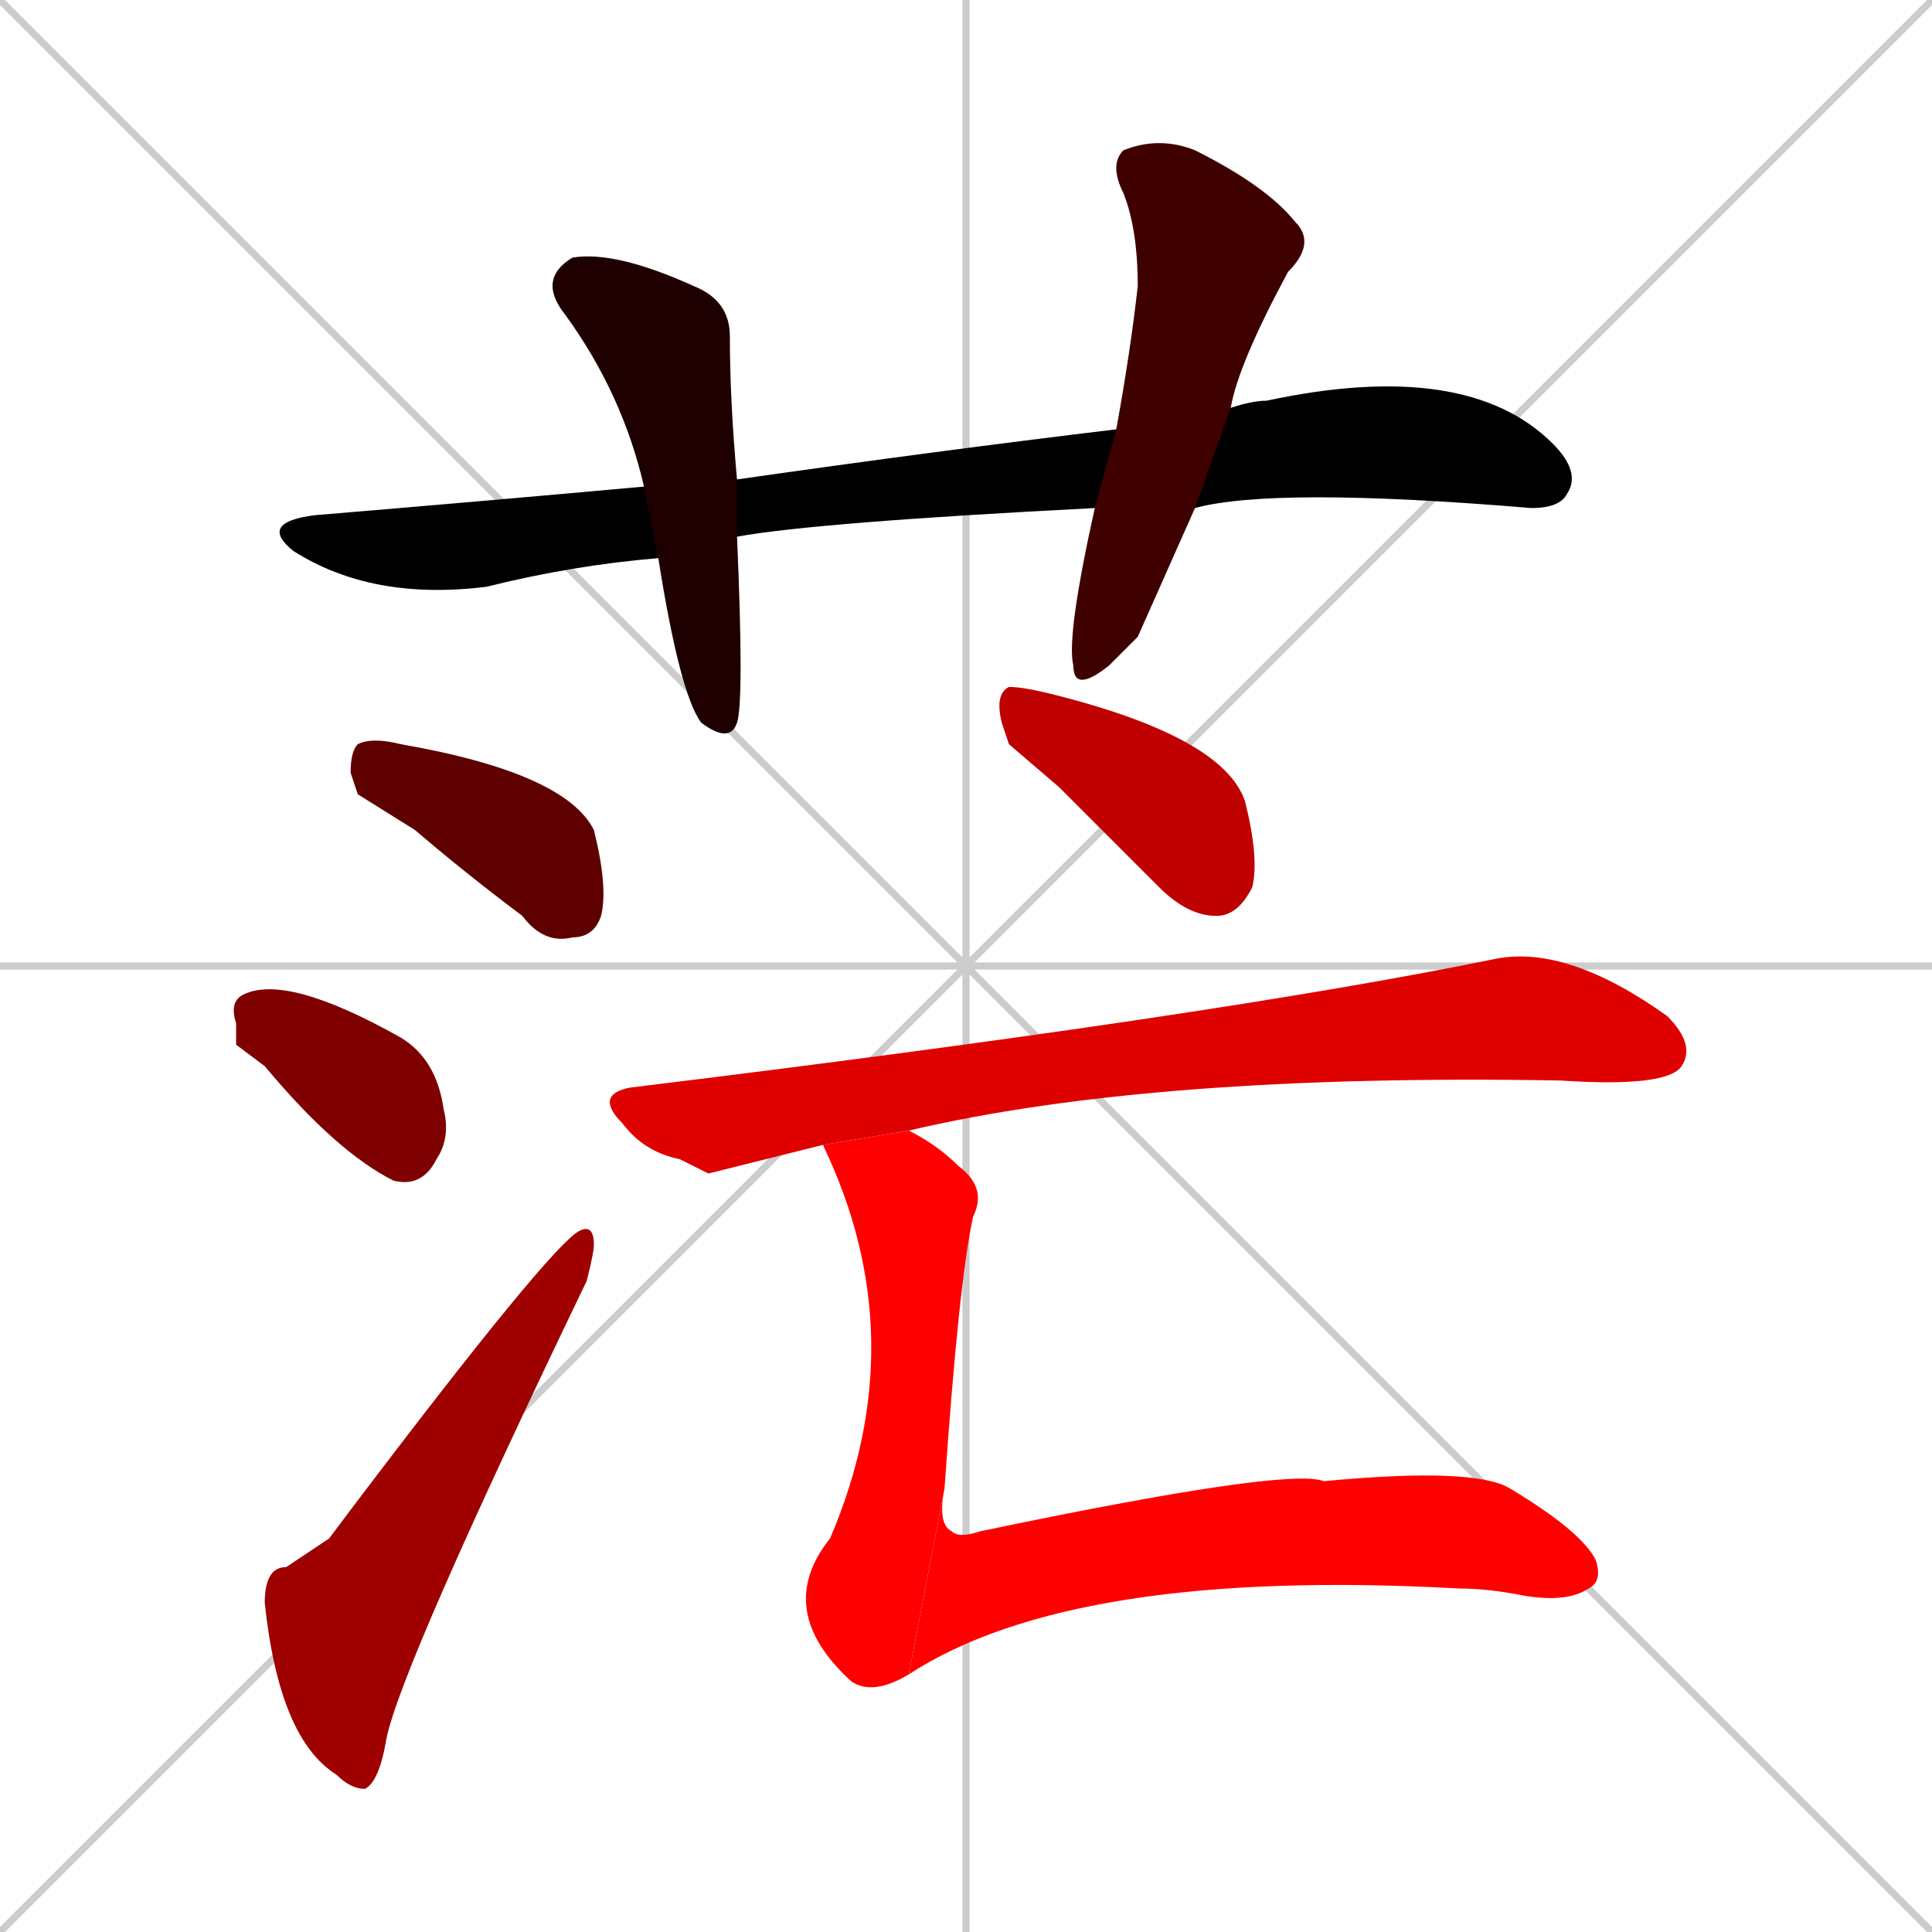 <svg xmlns="http://www.w3.org/2000/svg" xmlns:xlink="http://www.w3.org/1999/xlink" width="270" height="270"><path d="M 0 0 L 270 270 M 270 0 L 0 270 M 135 0 L 135 270 M 0 135 L 270 135" stroke="#CCCCCC" /><path d="M 153 71 Q 114 73 103 75 L 92 78 Q 80 79 68 82 Q 52 84 41 77 Q 36 73 44 72 Q 68 70 90 68 L 103 67 Q 131 63 156 60 L 172 57 Q 175 56 177 56 Q 205 50 217 62 Q 221 66 219 69 Q 218 71 214 71 Q 178 68 167 71" fill="#000000" /><path d="M 103 75 Q 104 98 103 101 Q 102 104 98 101 Q 95 97 92 78 L 90 68 Q 87 55 79 44 Q 75 39 80 36 Q 86 35 97 40 Q 102 42 102 47 Q 102 56 103 67" fill="#1f0000" /><path d="M 159 89 L 155 93 Q 150 97 150 93 Q 149 89 153 71 L 156 60 Q 158 49 159 40 Q 159 32 157 27 Q 155 23 157 21 Q 162 19 167 21 Q 177 26 181 31 Q 184 34 180 38 Q 173 51 172 57 L 167 71" fill="#3f0000" /><path d="M 50 111 L 49 108 Q 49 105 50 104 Q 52 103 56 104 Q 79 108 83 116 Q 85 124 84 128 Q 83 131 80 131 Q 76 132 73 128 Q 65 122 58 116" fill="#5f0000" /><path d="M 33 146 L 33 143 Q 32 140 34 139 Q 40 136 56 145 Q 61 148 62 155 Q 63 159 61 162 Q 59 166 55 165 Q 47 161 37 149" fill="#7f0000" /><path d="M 46 215 L 49 211 Q 77 174 81 172 Q 83 171 83 174 Q 83 175 82 179 Q 56 233 54 243 Q 53 249 51 250 Q 49 250 47 248 Q 39 243 37 224 Q 37 219 40 219" fill="#9f0000" /><path d="M 141 104 L 140 101 Q 139 97 141 96 Q 143 96 147 97 Q 171 103 174 112 Q 176 120 175 124 Q 173 128 170 128 Q 166 128 162 124 Q 155 117 148 110" fill="#bf0000" /><path d="M 99 164 L 95 162 Q 90 161 87 157 Q 83 153 88 152 Q 170 142 209 134 Q 219 132 233 142 Q 237 146 235 149 Q 233 152 218 151 Q 161 150 127 158 L 115 160" fill="#df0000" /><path d="M 127 158 Q 131 160 134 163 Q 138 166 136 170 Q 134 179 132 208 L 127 234 Q 122 237 119 235 Q 108 225 116 215 Q 128 187 115 160" fill="#ff0000" /><path d="M 132 208 Q 131 213 133 214 Q 134 215 137 214 Q 180 205 185 207 Q 206 205 211 208 Q 221 214 223 218 Q 224 221 222 222 Q 219 224 213 223 Q 208 222 204 222 Q 150 219 127 234" fill="#ff0000" /></svg>